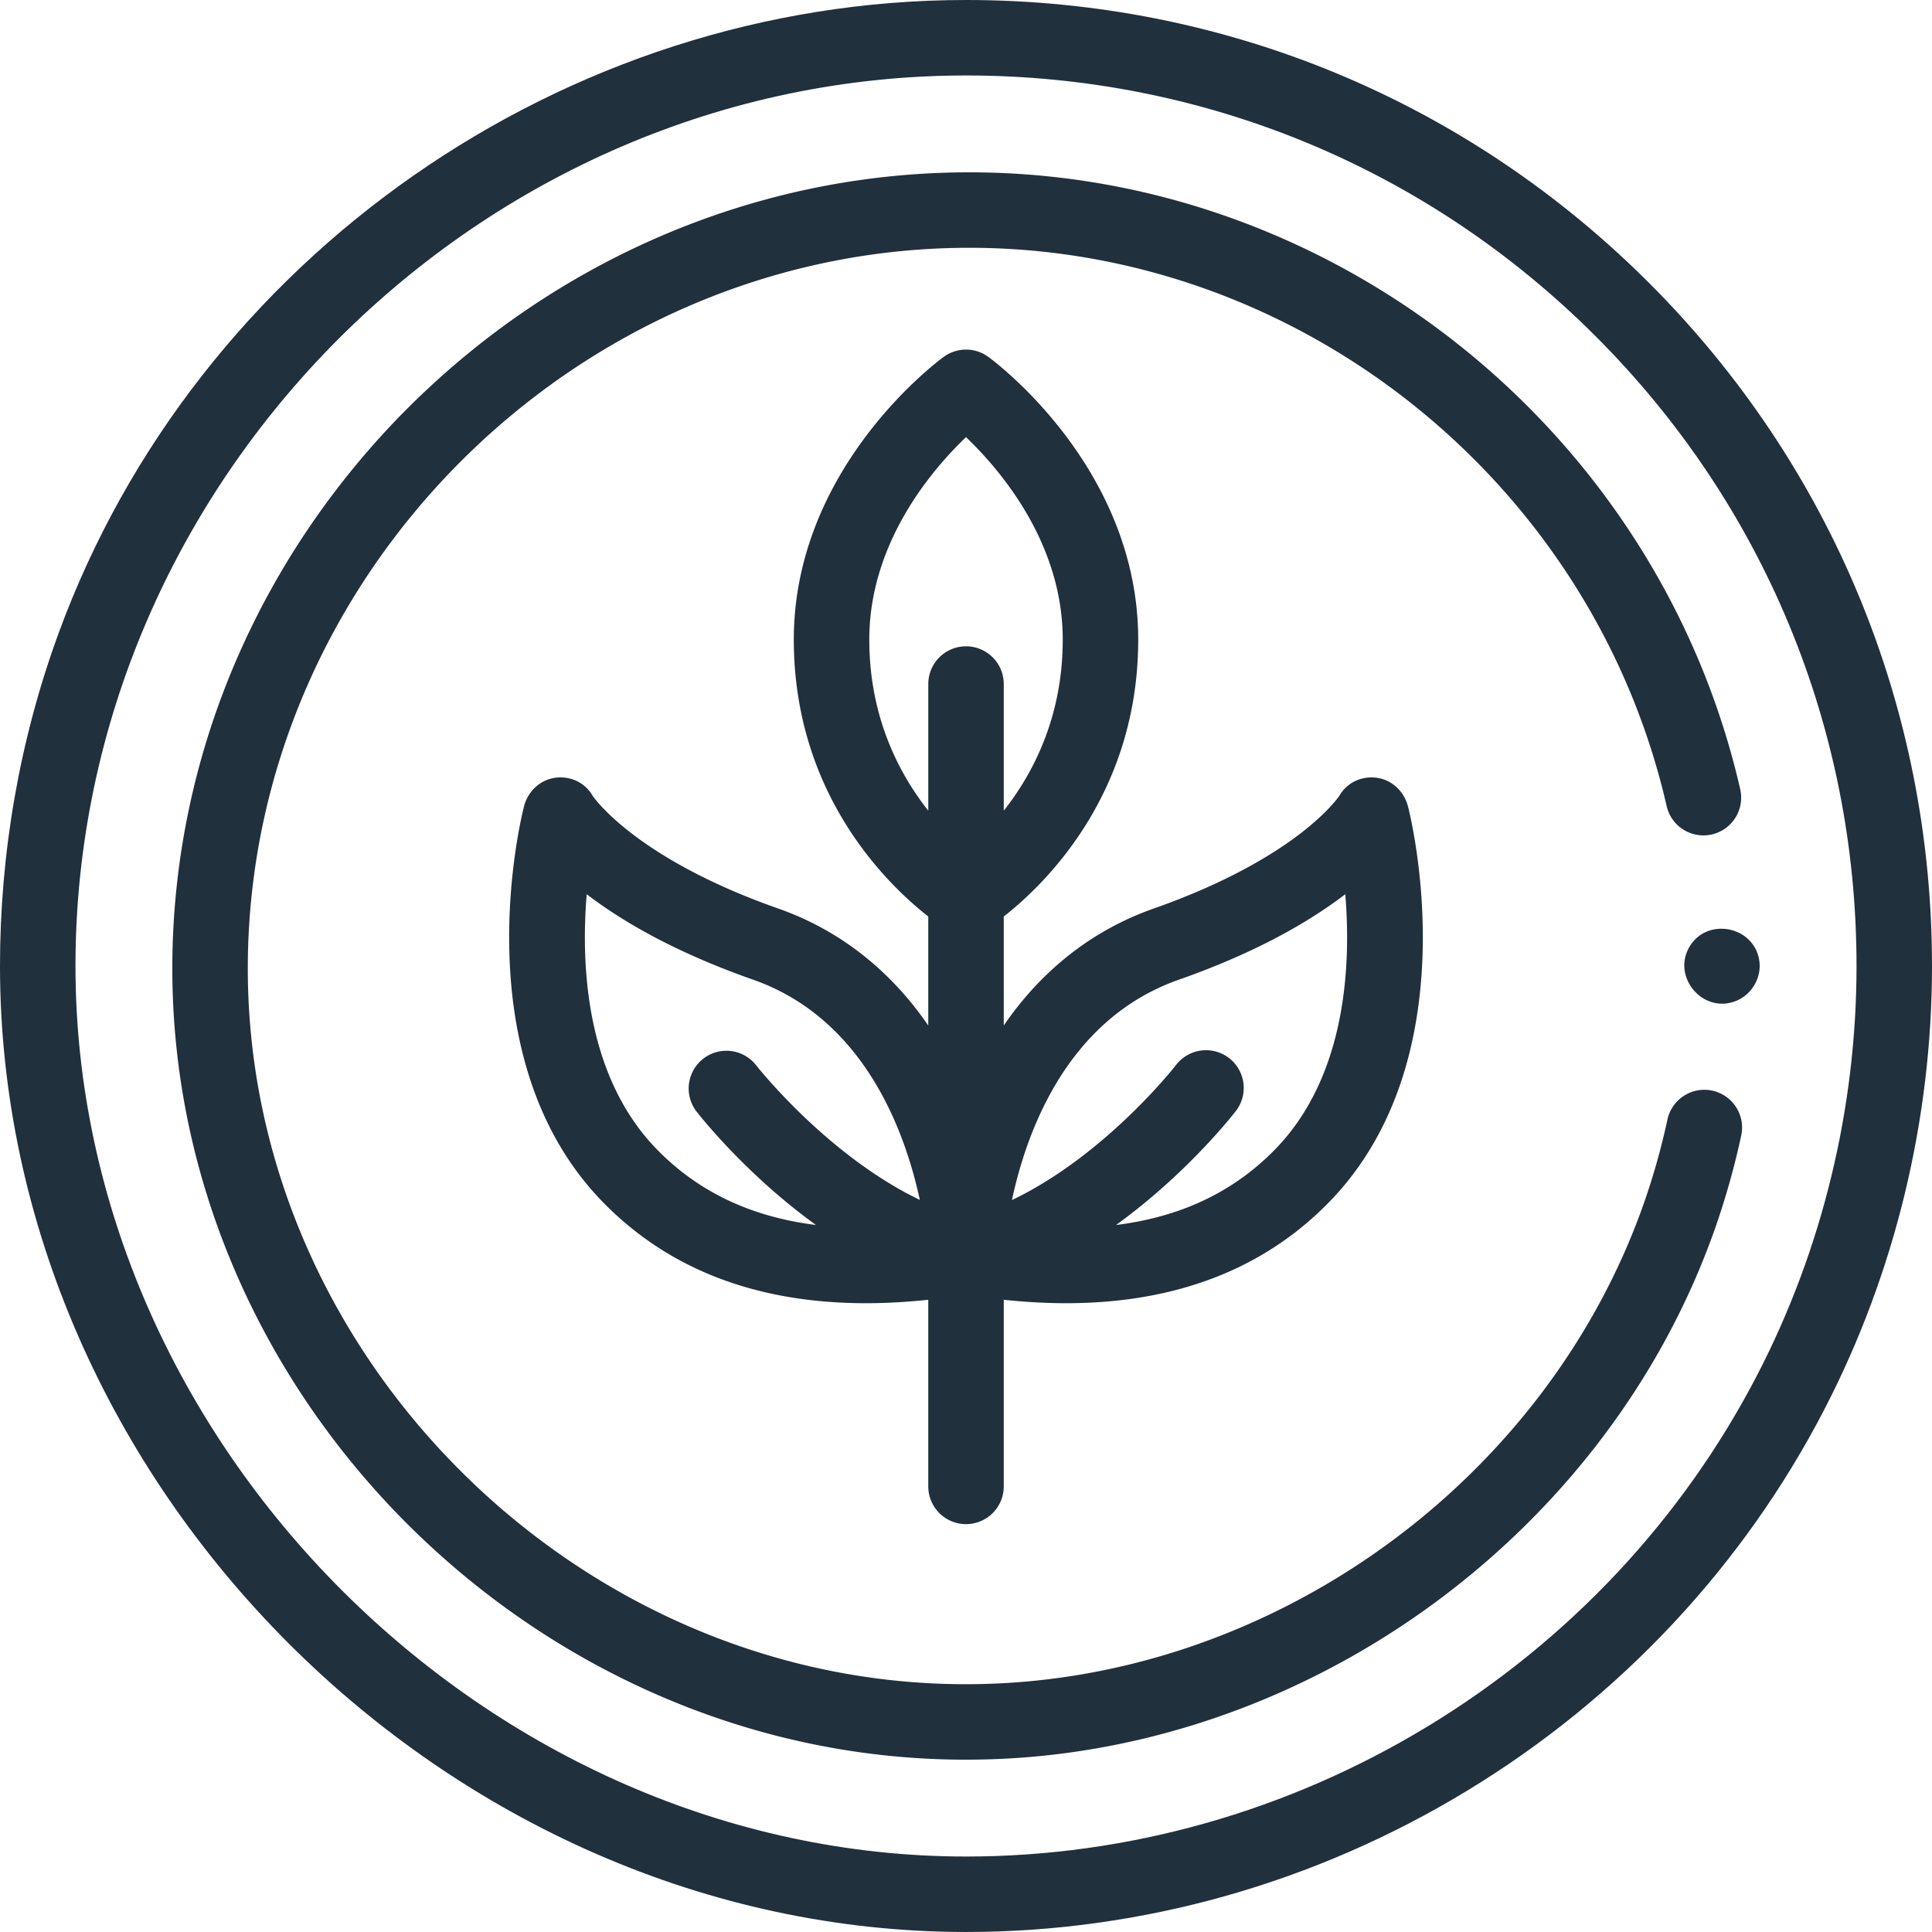 <svg xmlns="http://www.w3.org/2000/svg" width="560" height="560" viewBox="0 0 148.167 148.167"><g fill="#20303c"><path d="M126.468 21.699C112.475 7.706 93.871 0 74.083 0 43.346 0 15.037 19.7 4.476 48.61 1.5 56.753 0 65.414 0 74.082c0 39.754 34.33 74.084 74.083 74.084 13.476 0 26.767-3.747 38.435-10.836 11.71-7.115 21.188-17.237 27.41-29.271 5.39-10.417 8.239-22.166 8.239-33.977 0-19.788-7.706-38.391-21.699-52.384zm8.32 83.701c-5.734 11.091-14.474 20.422-25.275 26.984-10.763 6.539-23.014 9.995-35.43 9.995-36.599 0-68.295-31.697-68.295-68.296 0-37.23 31.065-68.295 68.295-68.295 18.242 0 35.393 7.104 48.292 20.003 12.9 12.9 20.004 30.05 20.004 48.292 0 10.89-2.625 21.718-7.591 31.317"/><path d="M131.318 83.643a2.894 2.894 0 00-3.44 2.216 53.752 53.752 0 01-1.737 6.218c-7.412 21.391-28.385 36.637-51.006 37.075-30.158.628-56.235-24.808-56.13-55.06.101-30.008 25.253-55.089 55.338-55.089 25.317 0 47.784 17.972 53.474 42.816a2.894 2.894 0 105.642-1.292c-6.288-27.454-31.123-47.311-59.116-47.311-33.232 0-61.013 27.703-61.127 60.857-.114 33.461 28.674 61.552 62.035 60.866 24.993-.484 48.17-17.33 56.36-40.966a59.428 59.428 0 001.925-6.89 2.894 2.894 0 00-2.218-3.44"/><path d="M74.084 116.887a2.894 2.894 0 002.895-2.894V99.68c1.645.175 3.237.264 4.774.264 8.37 0 15.131-2.59 20.164-7.74 10.871-11.124 6.26-29.59 6.06-30.37-.296-1.145-1.235-2.036-2.408-2.188-1.165-.15-2.28.377-2.86 1.394-.11.16-.923 1.288-2.89 2.813-1.975 1.534-5.544 3.787-11.324 5.818-4.682 1.645-8.58 4.7-11.516 8.974v-8.358c3.096-2.421 10.312-9.34 10.312-21.236 0-13.179-11.036-21.347-11.506-21.688a2.894 2.894 0 00-3.401 0c-.47.341-11.506 8.51-11.506 21.688 0 11.896 7.216 18.815 10.312 21.236v8.361c-2.936-4.276-6.836-7.332-11.52-8.977-10.665-3.747-13.982-8.298-14.213-8.63-.58-1.019-1.696-1.546-2.86-1.395-1.173.152-2.111 1.043-2.407 2.188-.202.78-4.813 19.246 6.059 30.37 5.033 5.151 11.792 7.74 20.163 7.74 1.538 0 3.132-.089 4.778-.264v14.313a2.895 2.895 0 002.894 2.894zm16.33-41.756c5.137-1.804 9.424-4.007 12.757-6.553.454 5.475.074 13.986-5.393 19.581-3.171 3.245-7.202 5.166-12.186 5.787 5.429-3.926 8.962-8.449 9.189-8.743a2.893 2.893 0 10-4.584-3.534c-.063.082-5.396 6.92-12.59 10.366 1.133-5.32 4.26-13.901 12.807-16.904zm-23.747-26.08c0-7.406 4.776-13 7.417-15.527 2.642 2.527 7.419 8.121 7.419 15.527 0 5.923-2.27 10.267-4.524 13.122V52.46a2.894 2.894 0 00-5.788 0v9.713c-2.255-2.856-4.524-7.2-4.524-13.121zm-8.7 32.616a2.894 2.894 0 00-4.581 3.536c.226.294 3.76 4.817 9.189 8.742-4.984-.622-9.016-2.542-12.186-5.786-5.468-5.596-5.847-14.107-5.394-19.58 3.333 2.545 7.62 4.747 12.758 6.552 8.496 2.985 11.64 11.564 12.79 16.892-7.162-3.448-12.512-10.275-12.576-10.356M134.895 73.519c-.515-2.537-3.992-3.147-5.319-.922-1.347 2.258.9 5.05 3.388 4.23 1.363-.448 2.22-1.895 1.931-3.308"/></g></svg>